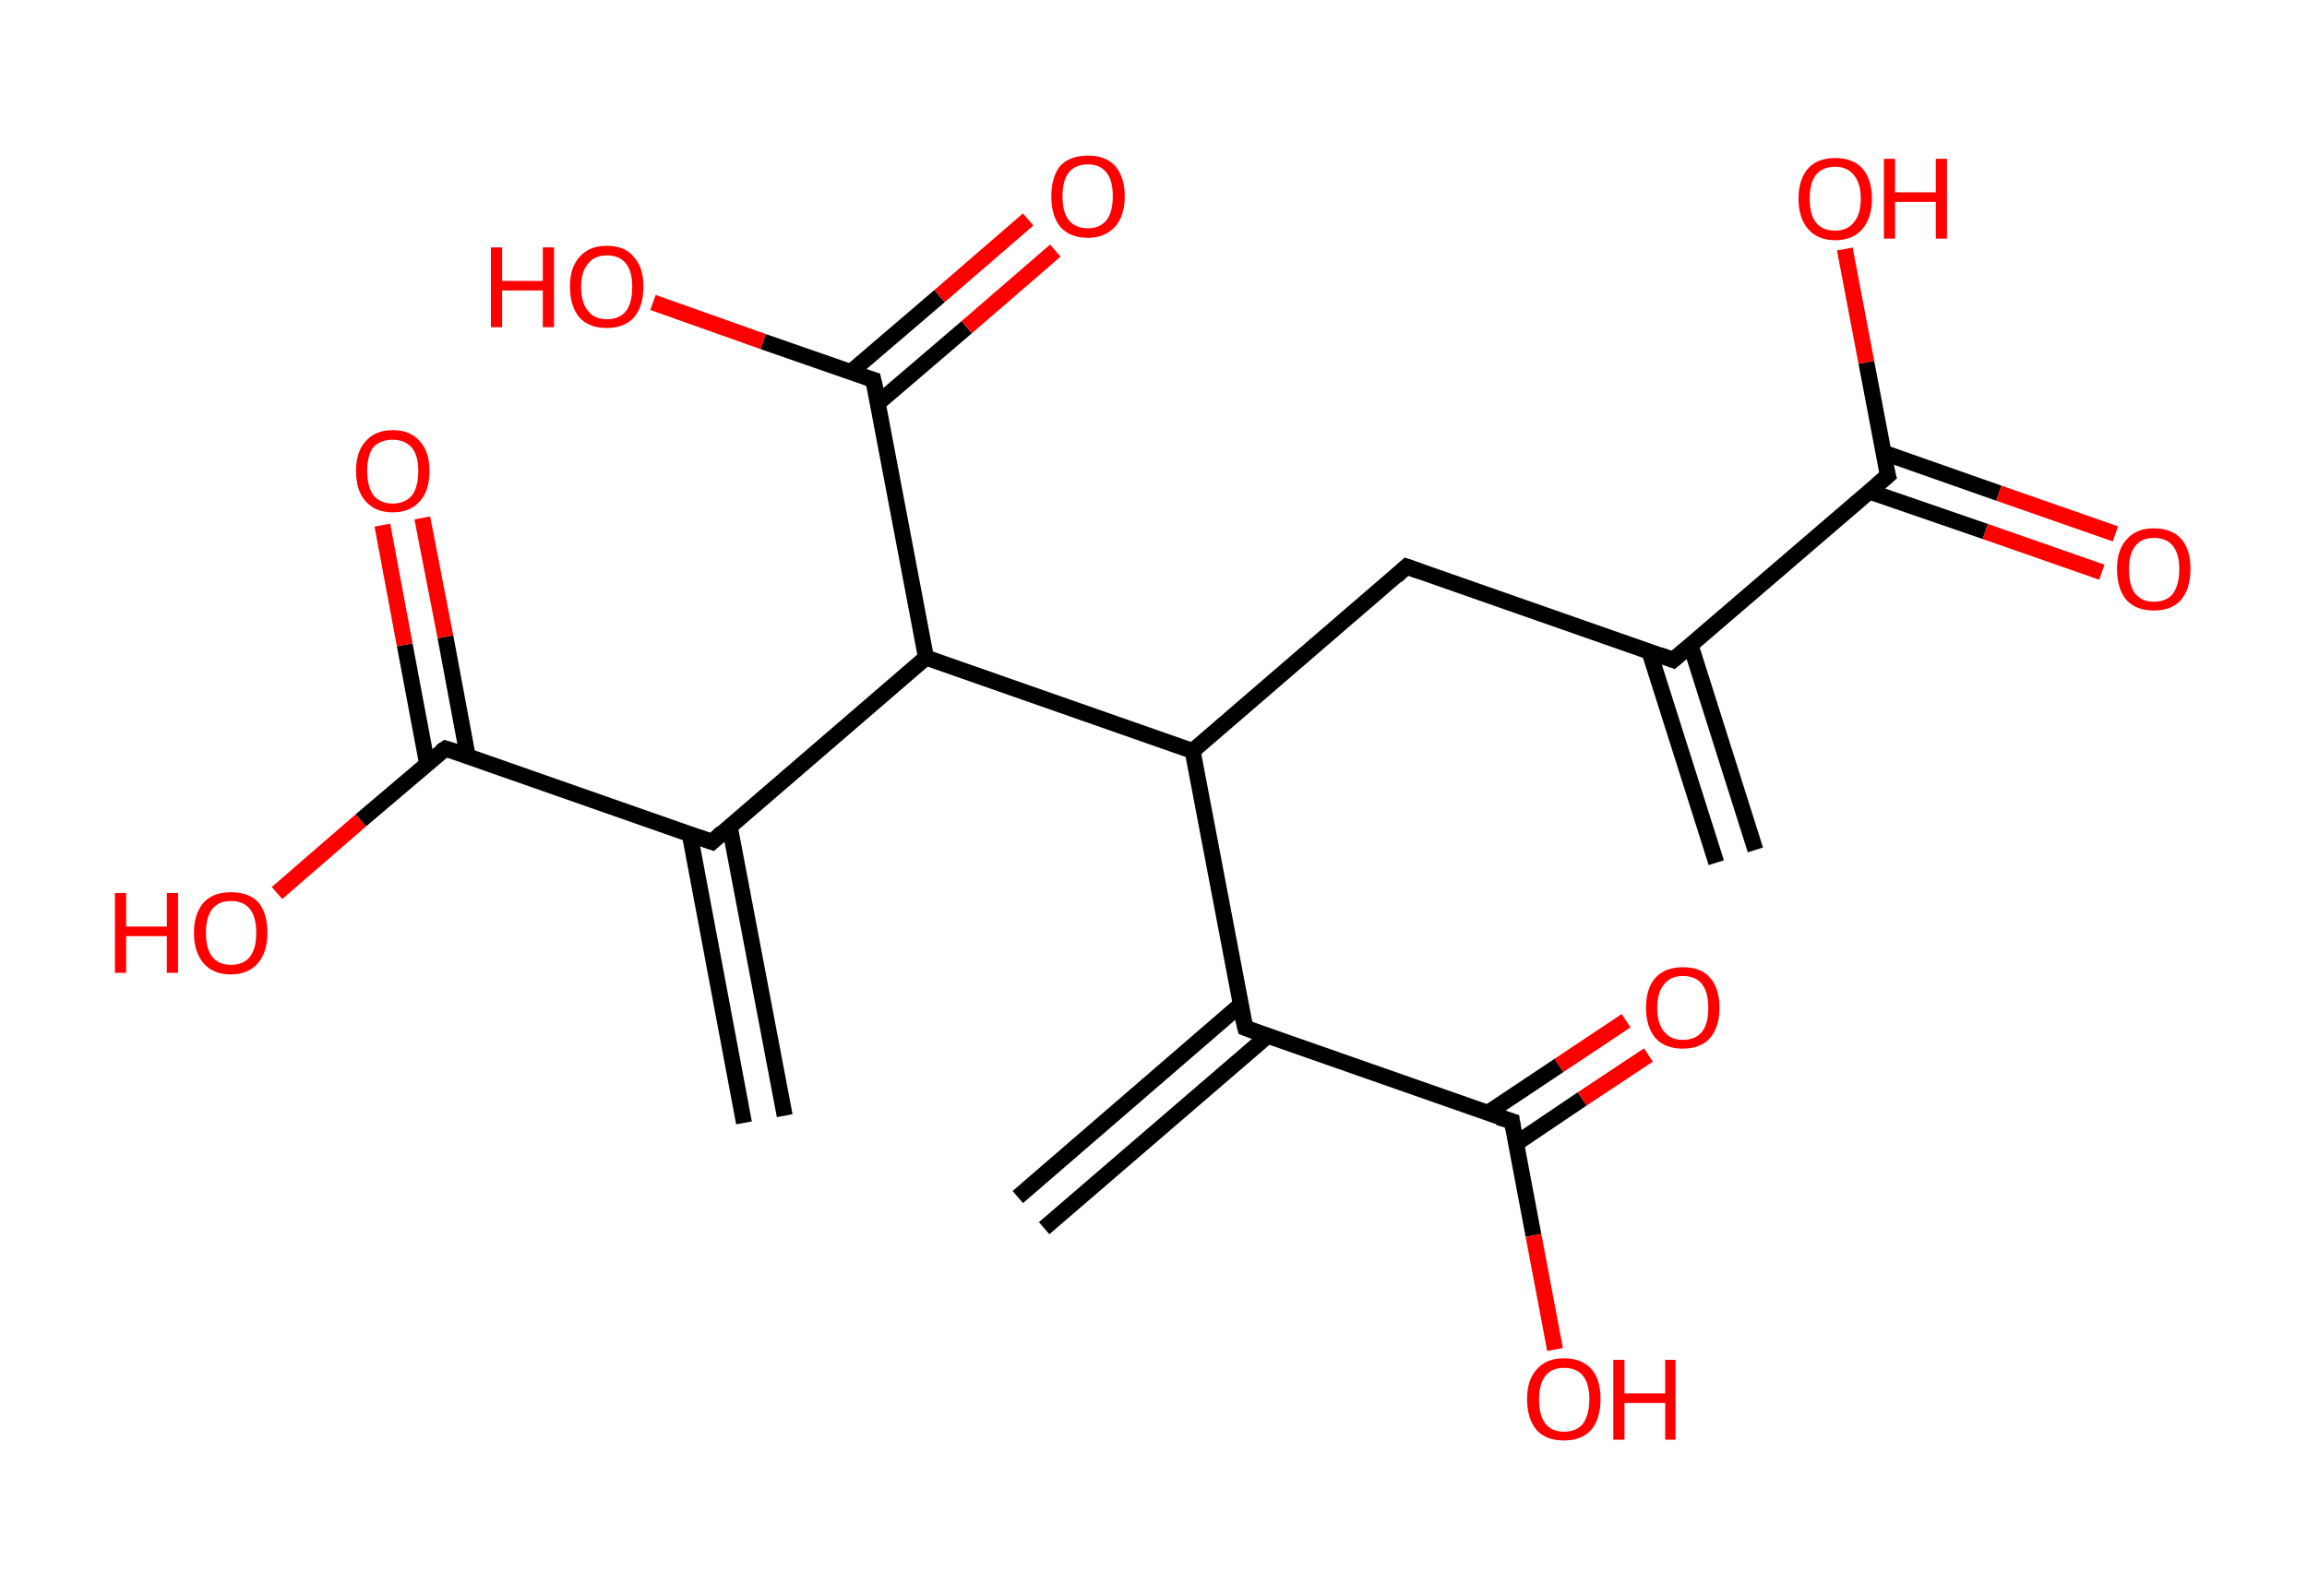 <?xml version='1.0' encoding='ASCII' standalone='yes'?>
<svg xmlns="http://www.w3.org/2000/svg" xmlns:rdkit="http://www.rdkit.org/xml" xmlns:xlink="http://www.w3.org/1999/xlink" version="1.1" baseProfile="full" xml:space="preserve" width="289px" height="200px" viewBox="0 0 289 200">
<!-- END OF HEADER -->
<rect style="opacity:1.0;fill:#FFFFFF;stroke:none" width="289.0" height="200.0" x="0.0" y="0.0"> </rect>
<path class="bond-0 atom-0 atom-1" d="M 215.0,108.1 L 206.6,81.6" style="fill:none;fill-rule:evenodd;stroke:#000000;stroke-width:2.0px;stroke-linecap:butt;stroke-linejoin:miter;stroke-opacity:1"/>
<path class="bond-0 atom-0 atom-1" d="M 219.9,106.5 L 211.8,80.9" style="fill:none;fill-rule:evenodd;stroke:#000000;stroke-width:2.0px;stroke-linecap:butt;stroke-linejoin:miter;stroke-opacity:1"/>
<path class="bond-1 atom-1 atom-2" d="M 209.6,82.7 L 176.2,71.0" style="fill:none;fill-rule:evenodd;stroke:#000000;stroke-width:2.0px;stroke-linecap:butt;stroke-linejoin:miter;stroke-opacity:1"/>
<path class="bond-2 atom-2 atom-3" d="M 176.2,71.0 L 149.4,94.1" style="fill:none;fill-rule:evenodd;stroke:#000000;stroke-width:2.0px;stroke-linecap:butt;stroke-linejoin:miter;stroke-opacity:1"/>
<path class="bond-3 atom-3 atom-4" d="M 149.4,94.1 L 156.0,128.8" style="fill:none;fill-rule:evenodd;stroke:#000000;stroke-width:2.0px;stroke-linecap:butt;stroke-linejoin:miter;stroke-opacity:1"/>
<path class="bond-4 atom-4 atom-5" d="M 155.4,125.9 L 127.5,150.0" style="fill:none;fill-rule:evenodd;stroke:#000000;stroke-width:2.0px;stroke-linecap:butt;stroke-linejoin:miter;stroke-opacity:1"/>
<path class="bond-4 atom-4 atom-5" d="M 158.8,129.8 L 130.8,153.9" style="fill:none;fill-rule:evenodd;stroke:#000000;stroke-width:2.0px;stroke-linecap:butt;stroke-linejoin:miter;stroke-opacity:1"/>
<path class="bond-5 atom-4 atom-6" d="M 156.0,128.8 L 189.4,140.5" style="fill:none;fill-rule:evenodd;stroke:#000000;stroke-width:2.0px;stroke-linecap:butt;stroke-linejoin:miter;stroke-opacity:1"/>
<path class="bond-6 atom-6 atom-7" d="M 189.9,143.3 L 198.2,137.7" style="fill:none;fill-rule:evenodd;stroke:#000000;stroke-width:2.0px;stroke-linecap:butt;stroke-linejoin:miter;stroke-opacity:1"/>
<path class="bond-6 atom-6 atom-7" d="M 198.2,137.7 L 206.5,132.2" style="fill:none;fill-rule:evenodd;stroke:#FF0000;stroke-width:2.0px;stroke-linecap:butt;stroke-linejoin:miter;stroke-opacity:1"/>
<path class="bond-6 atom-6 atom-7" d="M 186.3,139.5 L 195.3,133.5" style="fill:none;fill-rule:evenodd;stroke:#000000;stroke-width:2.0px;stroke-linecap:butt;stroke-linejoin:miter;stroke-opacity:1"/>
<path class="bond-6 atom-6 atom-7" d="M 195.3,133.5 L 203.7,127.9" style="fill:none;fill-rule:evenodd;stroke:#FF0000;stroke-width:2.0px;stroke-linecap:butt;stroke-linejoin:miter;stroke-opacity:1"/>
<path class="bond-7 atom-6 atom-8" d="M 189.4,140.5 L 192.1,154.8" style="fill:none;fill-rule:evenodd;stroke:#000000;stroke-width:2.0px;stroke-linecap:butt;stroke-linejoin:miter;stroke-opacity:1"/>
<path class="bond-7 atom-6 atom-8" d="M 192.1,154.8 L 194.8,169.1" style="fill:none;fill-rule:evenodd;stroke:#FF0000;stroke-width:2.0px;stroke-linecap:butt;stroke-linejoin:miter;stroke-opacity:1"/>
<path class="bond-8 atom-3 atom-9" d="M 149.4,94.1 L 116.0,82.4" style="fill:none;fill-rule:evenodd;stroke:#000000;stroke-width:2.0px;stroke-linecap:butt;stroke-linejoin:miter;stroke-opacity:1"/>
<path class="bond-9 atom-9 atom-10" d="M 116.0,82.4 L 89.2,105.5" style="fill:none;fill-rule:evenodd;stroke:#000000;stroke-width:2.0px;stroke-linecap:butt;stroke-linejoin:miter;stroke-opacity:1"/>
<path class="bond-10 atom-10 atom-11" d="M 86.4,104.5 L 93.2,140.7" style="fill:none;fill-rule:evenodd;stroke:#000000;stroke-width:2.0px;stroke-linecap:butt;stroke-linejoin:miter;stroke-opacity:1"/>
<path class="bond-10 atom-10 atom-11" d="M 91.4,103.5 L 98.3,139.8" style="fill:none;fill-rule:evenodd;stroke:#000000;stroke-width:2.0px;stroke-linecap:butt;stroke-linejoin:miter;stroke-opacity:1"/>
<path class="bond-11 atom-10 atom-12" d="M 89.2,105.5 L 55.8,93.8" style="fill:none;fill-rule:evenodd;stroke:#000000;stroke-width:2.0px;stroke-linecap:butt;stroke-linejoin:miter;stroke-opacity:1"/>
<path class="bond-12 atom-12 atom-13" d="M 58.6,94.8 L 55.8,79.8" style="fill:none;fill-rule:evenodd;stroke:#000000;stroke-width:2.0px;stroke-linecap:butt;stroke-linejoin:miter;stroke-opacity:1"/>
<path class="bond-12 atom-12 atom-13" d="M 55.8,79.8 L 52.9,64.9" style="fill:none;fill-rule:evenodd;stroke:#FF0000;stroke-width:2.0px;stroke-linecap:butt;stroke-linejoin:miter;stroke-opacity:1"/>
<path class="bond-12 atom-12 atom-13" d="M 53.5,95.7 L 50.7,80.8" style="fill:none;fill-rule:evenodd;stroke:#000000;stroke-width:2.0px;stroke-linecap:butt;stroke-linejoin:miter;stroke-opacity:1"/>
<path class="bond-12 atom-12 atom-13" d="M 50.7,80.8 L 47.9,65.8" style="fill:none;fill-rule:evenodd;stroke:#FF0000;stroke-width:2.0px;stroke-linecap:butt;stroke-linejoin:miter;stroke-opacity:1"/>
<path class="bond-13 atom-12 atom-14" d="M 55.8,93.8 L 45.2,102.8" style="fill:none;fill-rule:evenodd;stroke:#000000;stroke-width:2.0px;stroke-linecap:butt;stroke-linejoin:miter;stroke-opacity:1"/>
<path class="bond-13 atom-12 atom-14" d="M 45.2,102.8 L 34.7,111.9" style="fill:none;fill-rule:evenodd;stroke:#FF0000;stroke-width:2.0px;stroke-linecap:butt;stroke-linejoin:miter;stroke-opacity:1"/>
<path class="bond-14 atom-9 atom-15" d="M 116.0,82.4 L 109.4,47.6" style="fill:none;fill-rule:evenodd;stroke:#000000;stroke-width:2.0px;stroke-linecap:butt;stroke-linejoin:miter;stroke-opacity:1"/>
<path class="bond-15 atom-15 atom-16" d="M 110.0,50.5 L 121.1,41.0" style="fill:none;fill-rule:evenodd;stroke:#000000;stroke-width:2.0px;stroke-linecap:butt;stroke-linejoin:miter;stroke-opacity:1"/>
<path class="bond-15 atom-15 atom-16" d="M 121.1,41.0 L 132.2,31.4" style="fill:none;fill-rule:evenodd;stroke:#FF0000;stroke-width:2.0px;stroke-linecap:butt;stroke-linejoin:miter;stroke-opacity:1"/>
<path class="bond-15 atom-15 atom-16" d="M 106.6,46.6 L 117.7,37.1" style="fill:none;fill-rule:evenodd;stroke:#000000;stroke-width:2.0px;stroke-linecap:butt;stroke-linejoin:miter;stroke-opacity:1"/>
<path class="bond-15 atom-15 atom-16" d="M 117.7,37.1 L 128.8,27.5" style="fill:none;fill-rule:evenodd;stroke:#FF0000;stroke-width:2.0px;stroke-linecap:butt;stroke-linejoin:miter;stroke-opacity:1"/>
<path class="bond-16 atom-15 atom-17" d="M 109.4,47.6 L 95.6,42.8" style="fill:none;fill-rule:evenodd;stroke:#000000;stroke-width:2.0px;stroke-linecap:butt;stroke-linejoin:miter;stroke-opacity:1"/>
<path class="bond-16 atom-15 atom-17" d="M 95.6,42.8 L 81.8,37.9" style="fill:none;fill-rule:evenodd;stroke:#FF0000;stroke-width:2.0px;stroke-linecap:butt;stroke-linejoin:miter;stroke-opacity:1"/>
<path class="bond-17 atom-1 atom-18" d="M 209.6,82.7 L 236.5,59.6" style="fill:none;fill-rule:evenodd;stroke:#000000;stroke-width:2.0px;stroke-linecap:butt;stroke-linejoin:miter;stroke-opacity:1"/>
<path class="bond-18 atom-18 atom-19" d="M 234.2,61.6 L 248.7,66.6" style="fill:none;fill-rule:evenodd;stroke:#000000;stroke-width:2.0px;stroke-linecap:butt;stroke-linejoin:miter;stroke-opacity:1"/>
<path class="bond-18 atom-18 atom-19" d="M 248.7,66.6 L 263.3,71.7" style="fill:none;fill-rule:evenodd;stroke:#FF0000;stroke-width:2.0px;stroke-linecap:butt;stroke-linejoin:miter;stroke-opacity:1"/>
<path class="bond-18 atom-18 atom-19" d="M 235.9,56.7 L 250.4,61.8" style="fill:none;fill-rule:evenodd;stroke:#000000;stroke-width:2.0px;stroke-linecap:butt;stroke-linejoin:miter;stroke-opacity:1"/>
<path class="bond-18 atom-18 atom-19" d="M 250.4,61.8 L 265.0,66.9" style="fill:none;fill-rule:evenodd;stroke:#FF0000;stroke-width:2.0px;stroke-linecap:butt;stroke-linejoin:miter;stroke-opacity:1"/>
<path class="bond-19 atom-18 atom-20" d="M 236.5,59.6 L 233.8,45.4" style="fill:none;fill-rule:evenodd;stroke:#000000;stroke-width:2.0px;stroke-linecap:butt;stroke-linejoin:miter;stroke-opacity:1"/>
<path class="bond-19 atom-18 atom-20" d="M 233.8,45.4 L 231.1,31.2" style="fill:none;fill-rule:evenodd;stroke:#FF0000;stroke-width:2.0px;stroke-linecap:butt;stroke-linejoin:miter;stroke-opacity:1"/>
<path d="M 208.0,82.1 L 209.6,82.7 L 211.0,81.5" style="fill:none;stroke:#000000;stroke-width:2.0px;stroke-linecap:butt;stroke-linejoin:miter;stroke-opacity:1;"/>
<path d="M 177.9,71.6 L 176.2,71.0 L 174.9,72.2" style="fill:none;stroke:#000000;stroke-width:2.0px;stroke-linecap:butt;stroke-linejoin:miter;stroke-opacity:1;"/>
<path d="M 155.6,127.1 L 156.0,128.8 L 157.6,129.4" style="fill:none;stroke:#000000;stroke-width:2.0px;stroke-linecap:butt;stroke-linejoin:miter;stroke-opacity:1;"/>
<path d="M 187.7,140.0 L 189.4,140.5 L 189.5,141.3" style="fill:none;stroke:#000000;stroke-width:2.0px;stroke-linecap:butt;stroke-linejoin:miter;stroke-opacity:1;"/>
<path d="M 90.5,104.3 L 89.2,105.5 L 87.5,104.9" style="fill:none;stroke:#000000;stroke-width:2.0px;stroke-linecap:butt;stroke-linejoin:miter;stroke-opacity:1;"/>
<path d="M 57.4,94.3 L 55.8,93.8 L 55.2,94.2" style="fill:none;stroke:#000000;stroke-width:2.0px;stroke-linecap:butt;stroke-linejoin:miter;stroke-opacity:1;"/>
<path d="M 109.8,49.3 L 109.4,47.6 L 108.7,47.4" style="fill:none;stroke:#000000;stroke-width:2.0px;stroke-linecap:butt;stroke-linejoin:miter;stroke-opacity:1;"/>
<path d="M 235.1,60.8 L 236.5,59.6 L 236.3,58.9" style="fill:none;stroke:#000000;stroke-width:2.0px;stroke-linecap:butt;stroke-linejoin:miter;stroke-opacity:1;"/>
<path class="atom-7" d="M 206.2 126.3 Q 206.2 123.8, 207.4 122.5 Q 208.6 121.2, 210.8 121.2 Q 213.1 121.2, 214.2 122.5 Q 215.4 123.8, 215.4 126.3 Q 215.4 128.7, 214.2 130.1 Q 213.0 131.4, 210.8 131.4 Q 208.6 131.4, 207.4 130.1 Q 206.2 128.7, 206.2 126.3 M 210.8 130.3 Q 212.4 130.3, 213.2 129.3 Q 214.0 128.3, 214.0 126.3 Q 214.0 124.3, 213.2 123.3 Q 212.4 122.3, 210.8 122.3 Q 209.3 122.3, 208.5 123.3 Q 207.6 124.3, 207.6 126.3 Q 207.6 128.3, 208.5 129.3 Q 209.3 130.3, 210.8 130.3 " fill="#FF0000"/>
<path class="atom-8" d="M 191.3 175.3 Q 191.3 172.9, 192.5 171.6 Q 193.7 170.2, 195.9 170.2 Q 198.2 170.2, 199.4 171.6 Q 200.5 172.9, 200.5 175.3 Q 200.5 177.8, 199.3 179.2 Q 198.1 180.5, 195.9 180.5 Q 193.7 180.5, 192.5 179.2 Q 191.3 177.8, 191.3 175.3 M 195.9 179.4 Q 197.5 179.4, 198.3 178.4 Q 199.1 177.3, 199.1 175.3 Q 199.1 173.4, 198.3 172.4 Q 197.5 171.4, 195.9 171.4 Q 194.4 171.4, 193.6 172.4 Q 192.8 173.4, 192.8 175.3 Q 192.8 177.4, 193.6 178.4 Q 194.4 179.4, 195.9 179.4 " fill="#FF0000"/>
<path class="atom-8" d="M 202.1 170.4 L 203.5 170.4 L 203.5 174.6 L 208.6 174.6 L 208.6 170.4 L 209.9 170.4 L 209.9 180.4 L 208.6 180.4 L 208.6 175.8 L 203.5 175.8 L 203.5 180.4 L 202.1 180.4 L 202.1 170.4 " fill="#FF0000"/>
<path class="atom-13" d="M 44.6 59.0 Q 44.6 56.6, 45.8 55.3 Q 47.0 53.9, 49.2 53.9 Q 51.4 53.9, 52.6 55.3 Q 53.8 56.6, 53.8 59.0 Q 53.8 61.5, 52.6 62.8 Q 51.4 64.2, 49.2 64.2 Q 47.0 64.2, 45.8 62.8 Q 44.6 61.5, 44.6 59.0 M 49.2 63.1 Q 50.7 63.1, 51.6 62.1 Q 52.4 61.0, 52.4 59.0 Q 52.4 57.1, 51.6 56.1 Q 50.7 55.1, 49.2 55.1 Q 47.7 55.1, 46.8 56.0 Q 46.0 57.0, 46.0 59.0 Q 46.0 61.0, 46.8 62.1 Q 47.7 63.1, 49.2 63.1 " fill="#FF0000"/>
<path class="atom-14" d="M 14.4 111.9 L 15.8 111.9 L 15.8 116.1 L 20.9 116.1 L 20.9 111.9 L 22.3 111.9 L 22.3 121.9 L 20.9 121.9 L 20.9 117.3 L 15.8 117.3 L 15.8 121.9 L 14.4 121.9 L 14.4 111.9 " fill="#FF0000"/>
<path class="atom-14" d="M 24.3 116.9 Q 24.3 114.5, 25.5 113.1 Q 26.7 111.8, 28.9 111.8 Q 31.2 111.8, 32.4 113.1 Q 33.5 114.5, 33.5 116.9 Q 33.5 119.3, 32.3 120.7 Q 31.1 122.1, 28.9 122.1 Q 26.7 122.1, 25.5 120.7 Q 24.3 119.3, 24.3 116.9 M 28.9 120.9 Q 30.5 120.9, 31.3 119.9 Q 32.1 118.9, 32.1 116.9 Q 32.1 114.9, 31.3 113.9 Q 30.5 112.9, 28.9 112.9 Q 27.4 112.9, 26.6 113.9 Q 25.8 114.9, 25.8 116.9 Q 25.8 118.9, 26.6 119.9 Q 27.4 120.9, 28.9 120.9 " fill="#FF0000"/>
<path class="atom-16" d="M 131.7 24.6 Q 131.7 22.2, 132.8 20.8 Q 134.0 19.5, 136.3 19.5 Q 138.5 19.5, 139.7 20.8 Q 140.9 22.2, 140.9 24.6 Q 140.9 27.0, 139.7 28.4 Q 138.4 29.8, 136.3 29.8 Q 134.0 29.8, 132.8 28.4 Q 131.7 27.0, 131.7 24.6 M 136.3 28.6 Q 137.8 28.6, 138.6 27.6 Q 139.4 26.6, 139.4 24.6 Q 139.4 22.6, 138.6 21.6 Q 137.8 20.6, 136.3 20.6 Q 134.7 20.6, 133.9 21.6 Q 133.1 22.6, 133.1 24.6 Q 133.1 26.6, 133.9 27.6 Q 134.7 28.6, 136.3 28.6 " fill="#FF0000"/>
<path class="atom-17" d="M 61.5 31.0 L 62.9 31.0 L 62.9 35.2 L 68.0 35.2 L 68.0 31.0 L 69.4 31.0 L 69.4 41.0 L 68.0 41.0 L 68.0 36.4 L 62.9 36.4 L 62.9 41.0 L 61.5 41.0 L 61.5 31.0 " fill="#FF0000"/>
<path class="atom-17" d="M 71.4 35.9 Q 71.4 33.5, 72.6 32.2 Q 73.8 30.8, 76.0 30.8 Q 78.3 30.8, 79.4 32.2 Q 80.6 33.5, 80.6 35.9 Q 80.6 38.4, 79.4 39.8 Q 78.2 41.1, 76.0 41.1 Q 73.8 41.1, 72.6 39.8 Q 71.4 38.4, 71.4 35.9 M 76.0 40.0 Q 77.6 40.0, 78.4 39.0 Q 79.2 38.0, 79.2 35.9 Q 79.2 34.0, 78.4 33.0 Q 77.6 32.0, 76.0 32.0 Q 74.5 32.0, 73.7 33.0 Q 72.8 34.0, 72.8 35.9 Q 72.8 38.0, 73.7 39.0 Q 74.5 40.0, 76.0 40.0 " fill="#FF0000"/>
<path class="atom-19" d="M 265.2 71.3 Q 265.2 68.9, 266.4 67.6 Q 267.6 66.2, 269.8 66.2 Q 272.1 66.2, 273.3 67.6 Q 274.4 68.9, 274.4 71.3 Q 274.4 73.8, 273.2 75.2 Q 272.0 76.5, 269.8 76.5 Q 267.6 76.5, 266.4 75.2 Q 265.2 73.8, 265.2 71.3 M 269.8 75.4 Q 271.4 75.4, 272.2 74.4 Q 273.0 73.3, 273.0 71.3 Q 273.0 69.4, 272.2 68.4 Q 271.4 67.4, 269.8 67.4 Q 268.3 67.4, 267.5 68.4 Q 266.7 69.4, 266.7 71.3 Q 266.7 73.4, 267.5 74.4 Q 268.3 75.4, 269.8 75.4 " fill="#FF0000"/>
<path class="atom-20" d="M 225.3 24.9 Q 225.3 22.5, 226.5 21.1 Q 227.7 19.8, 229.9 19.8 Q 232.1 19.8, 233.3 21.1 Q 234.5 22.5, 234.5 24.9 Q 234.5 27.3, 233.3 28.7 Q 232.1 30.1, 229.9 30.1 Q 227.7 30.1, 226.5 28.7 Q 225.3 27.3, 225.3 24.9 M 229.9 28.9 Q 231.4 28.9, 232.2 27.9 Q 233.1 26.9, 233.1 24.9 Q 233.1 22.9, 232.2 21.9 Q 231.4 20.9, 229.9 20.9 Q 228.3 20.9, 227.5 21.9 Q 226.7 22.9, 226.7 24.9 Q 226.7 26.9, 227.5 27.9 Q 228.3 28.9, 229.9 28.9 " fill="#FF0000"/>
<path class="atom-20" d="M 236.0 19.9 L 237.4 19.9 L 237.4 24.1 L 242.5 24.1 L 242.5 19.9 L 243.9 19.9 L 243.9 29.9 L 242.5 29.9 L 242.5 25.3 L 237.4 25.3 L 237.4 29.9 L 236.0 29.9 L 236.0 19.9 " fill="#FF0000"/>
</svg>
